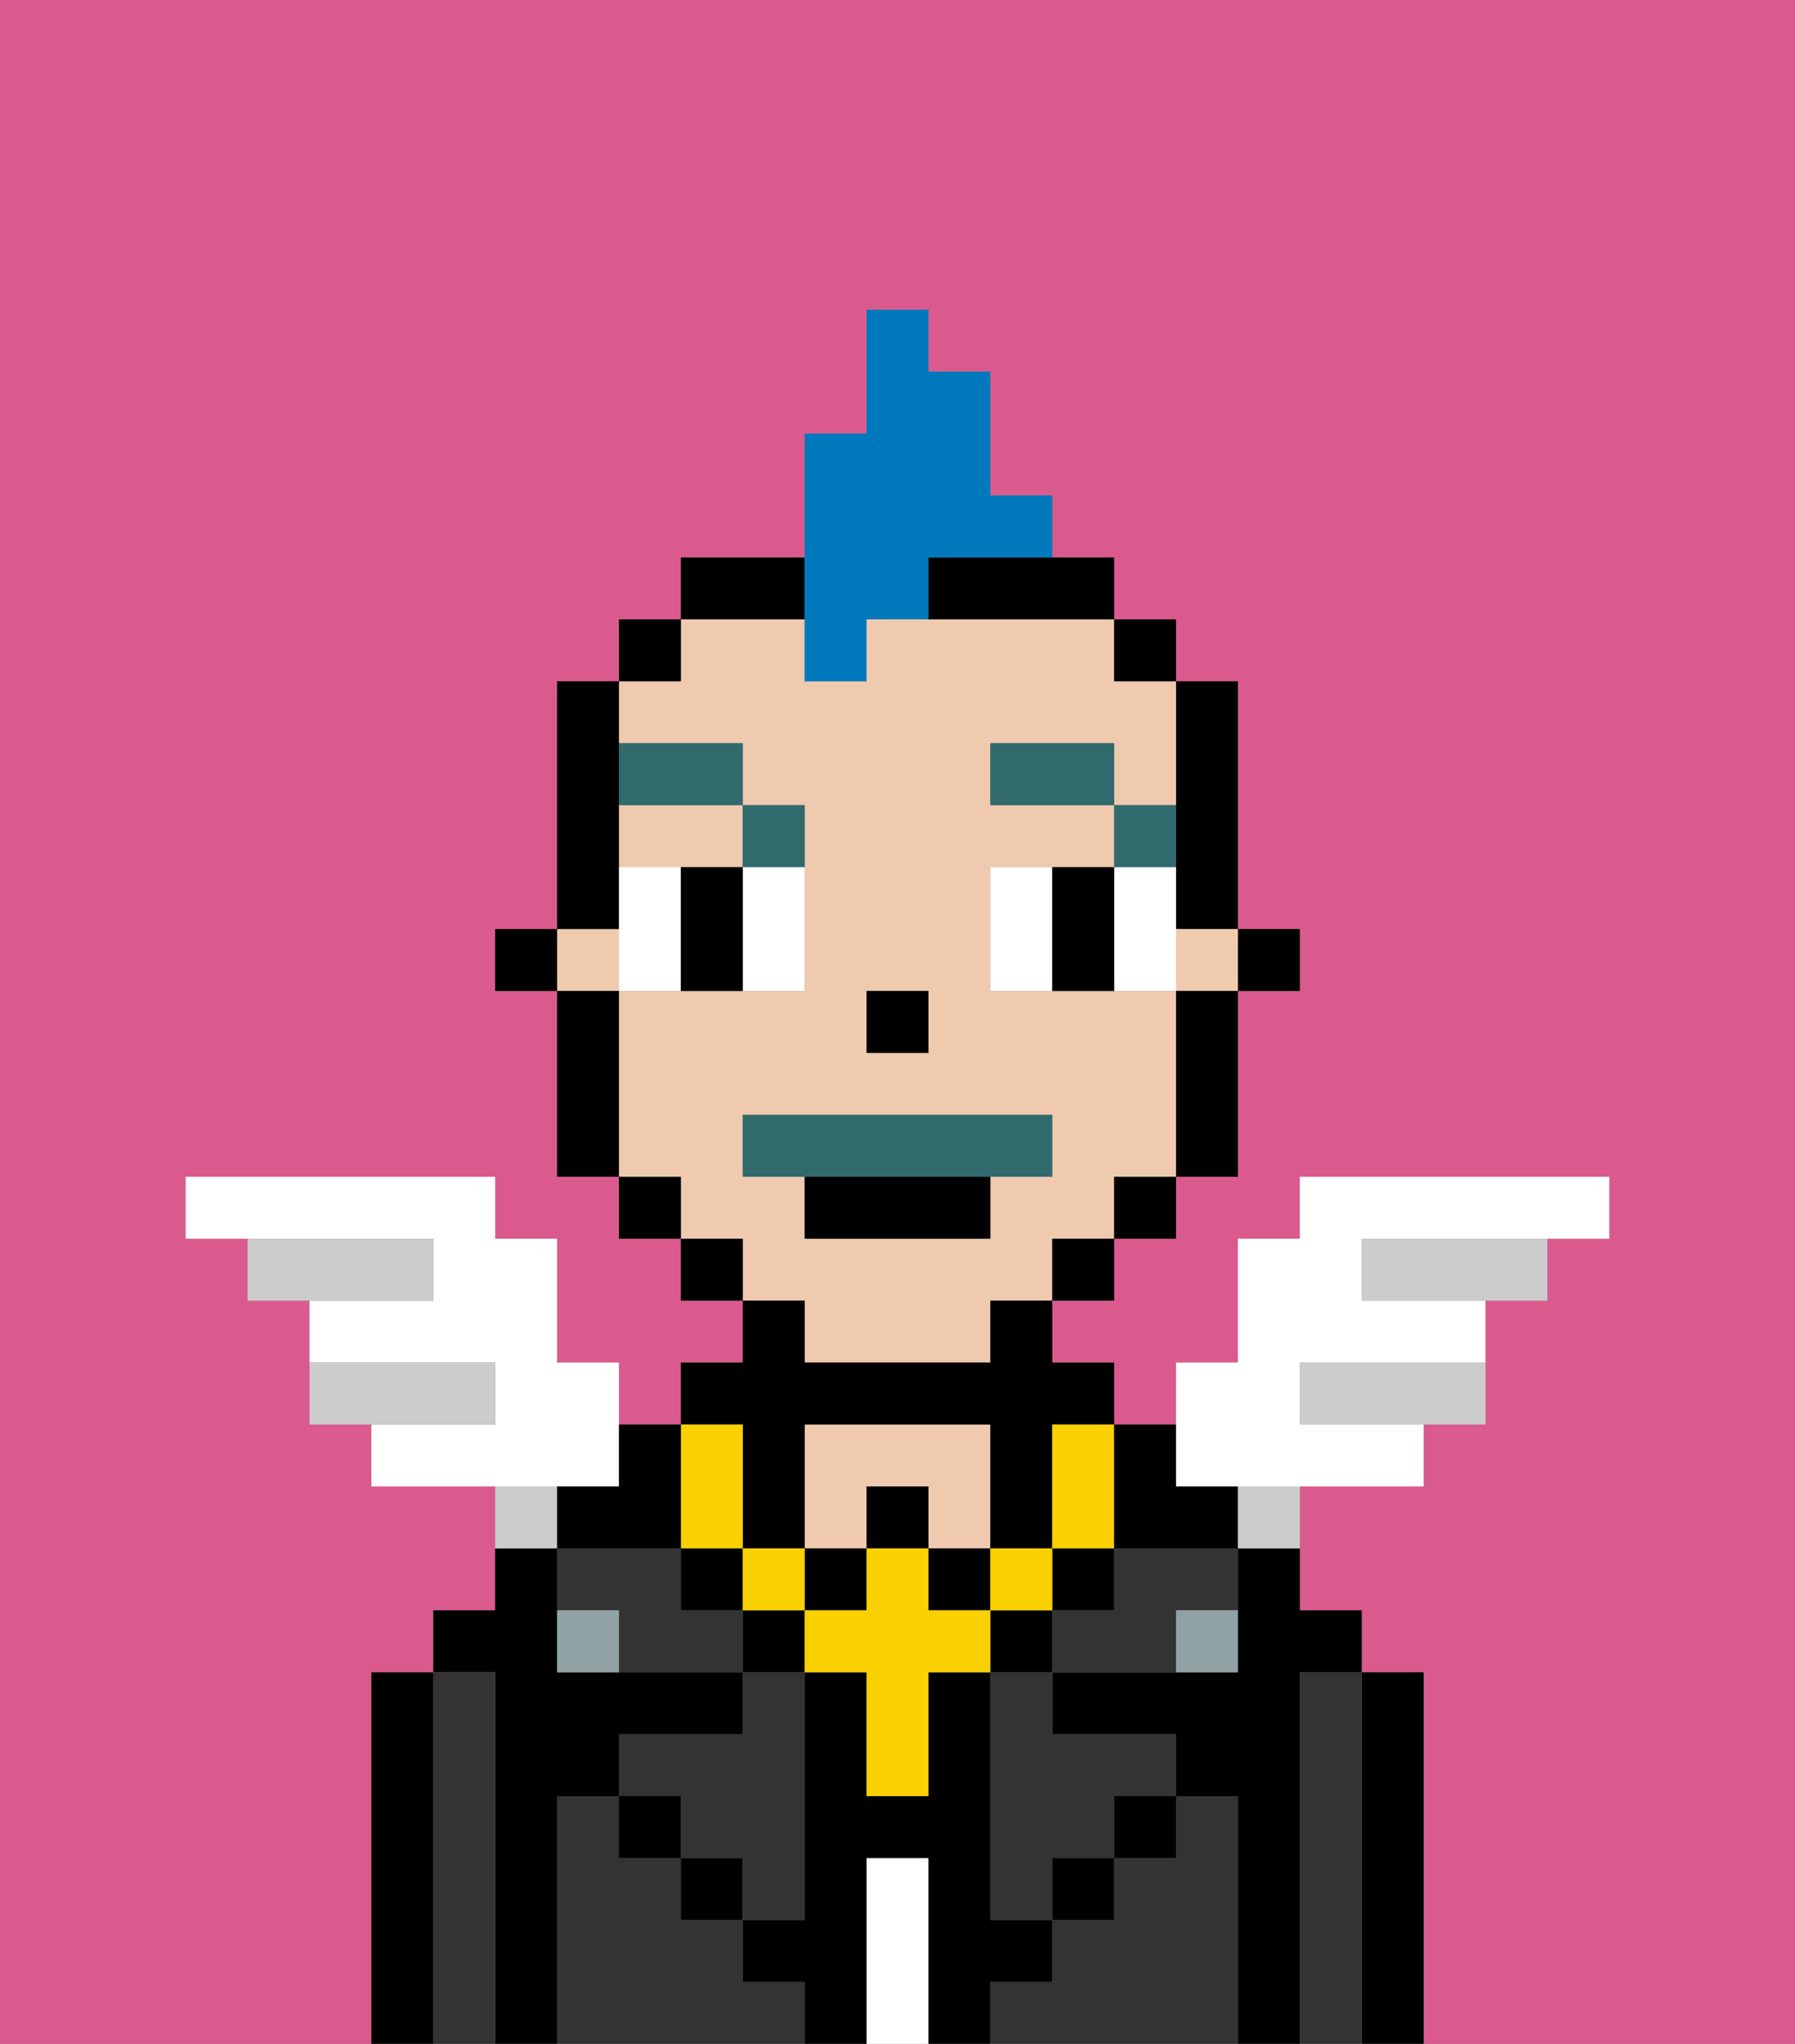 <svg xmlns="http://www.w3.org/2000/svg" viewBox="0 0 29 33"><rect x="0" y="0" width="29" height="33" fill="#808080" stroke="none"/><defs><style>polygon,rect,path{shape-rendering:crispedges;}.eb257-1{fill:#db5a8e;}.eb257-2{fill:#000000;}.eb257-3{fill:#333333;}.eb257-4{fill:#ffffff;}.eb257-5{fill:#efcaaf;}.eb257-6{fill:#90a2a3;}.eb257-7{fill:#ffffff;}.eb257-8{fill:#316a6d;}.eb257-9{fill:#fad000;}.eb257-10{fill:#316a6d;}.eb257-11{fill:#ccc;}.eb257-12{fill:#0079bc;}</style></defs><path class="eb257-1" d="M0,33H6V27H7V26H8V24H6V23H5V21H4V20H3V19H8v1H9v2h1v1h1V22h1V21H11V20H10V19H9V16H8V15H9V11h1V10h1V9h2V7h1V5h1V6h1V8h1V9h1v1h1v1h1v4h1v1H20v3H19v1H18v1H17v1h1v1h1V22h1V20h1V19h5v1H25v1H24v2H23v1H21v2h1v1h1v6h6V0H0Z"/><path class="eb257-2" d="M23,27H22v6h1V27Z"/><path class="eb257-3" d="M22,27H21v6h1V27Z"/><path class="eb257-2" d="M21,27h1V26H21V25H20v2H17v1h2v1h1v4h1V27Z"/><path class="eb257-3" d="M20,29H19v1H18v1H17v1H16v1h4V29Z"/><path class="eb257-3" d="M18,26H17v1h2V26h1V25H18Z"/><path class="eb257-3" d="M16,28v3h1V30h1V29h1V28H17V27H16Z"/><rect class="eb257-2" x="18" y="29" width="1" height="1"/><path class="eb257-4" d="M15,30H14v3h1V30Z"/><path class="eb257-5" d="M14,24h1v1h1V23H13v2h1Z"/><path class="eb257-3" d="M12,32V31H11V30H10V29H9v4h4V32Z"/><rect class="eb257-2" x="11" y="30" width="1" height="1"/><path class="eb257-3" d="M12,28H10v1h1v1h1v1h1V27H12Z"/><path class="eb257-3" d="M11,26V25H9v1h1v1h2V26Z"/><path class="eb257-2" d="M9,29h1V28h2V27H9V25H8v1H7v1H8v6H9V29Z"/><path class="eb257-3" d="M8,27H7v6H8V27Z"/><path class="eb257-2" d="M7,27H6v6H7V27Z"/><rect class="eb257-2" x="10" y="29" width="1" height="1"/><rect class="eb257-2" x="17" y="30" width="1" height="1"/><path class="eb257-2" d="M17,32V31H16V27H15v2H14V27H13v4H12v1h1v1h1V30h1v3h1V32Z"/><path class="eb257-6" d="M9,26v1h1V26Z"/><path class="eb257-6" d="M19,27h1V26H19Z"/><rect class="eb257-2" x="20" y="15" width="1" height="1"/><path class="eb257-2" d="M19,14v1h1V11H19v3Z"/><path class="eb257-5" d="M13,22h3V21h1V20h1V19h1V16H16V14h2V13H16V12h2v1h1V11H18V10H14v1H13V10H11v1H10v1h2v1h1v3H10v3h1v1h1v1h1Zm1-6h1v1H14Zm-2,3V18h5v1H16v1H13V19Z"/><path class="eb257-5" d="M10,14h2V13H10Z"/><rect class="eb257-5" x="9" y="15" width="1" height="1"/><rect class="eb257-5" x="19" y="15" width="1" height="1"/><path class="eb257-2" d="M19,17v2h1V16H19Z"/><rect class="eb257-2" x="18" y="10" width="1" height="1"/><rect class="eb257-2" x="18" y="19" width="1" height="1"/><rect class="eb257-2" x="17" y="20" width="1" height="1"/><path class="eb257-2" d="M13,9H11v1h2Z"/><path class="eb257-2" d="M15,10h3V9H15Z"/><rect class="eb257-2" x="11" y="20" width="1" height="1"/><rect class="eb257-2" x="10" y="10" width="1" height="1"/><rect class="eb257-2" x="10" y="19" width="1" height="1"/><path class="eb257-2" d="M10,14V11H9v4h1Z"/><path class="eb257-2" d="M10,16H9v3h1V16Z"/><rect class="eb257-2" x="8" y="15" width="1" height="1"/><rect class="eb257-2" x="14" y="16" width="1" height="1"/><path class="eb257-7" d="M10,14v2h1V14Z"/><path class="eb257-7" d="M12,15v1h1V14H12Z"/><path class="eb257-7" d="M16,14v2h1V14Z"/><path class="eb257-7" d="M19,14H18v2h1V14Z"/><path class="eb257-2" d="M12,14H11v2h1V14Z"/><path class="eb257-2" d="M17,14v2h1V14Z"/><path class="eb257-8" d="M19,13H18v1h1Z"/><rect class="eb257-8" x="16" y="12" width="2" height="1"/><path class="eb257-8" d="M13,14V13H12v1Z"/><path class="eb257-8" d="M12,13V12H10v1Z"/><rect class="eb257-2" x="12" y="26" width="1" height="1"/><rect class="eb257-2" x="16" y="26" width="1" height="1"/><rect class="eb257-2" x="17" y="25" width="1" height="1"/><rect class="eb257-2" x="11" y="25" width="1" height="1"/><rect class="eb257-2" x="14" y="24" width="1" height="1"/><rect class="eb257-2" x="13" y="25" width="1" height="1"/><rect class="eb257-2" x="15" y="25" width="1" height="1"/><path class="eb257-2" d="M12,24v1h1V23h3v2h1V23h1V22H17V21H16v1H13V21H12v1H11v1h1Z"/><rect class="eb257-9" x="16" y="25" width="1" height="1"/><path class="eb257-9" d="M15,26V25H14v1H13v1h1v2h1V27h1V26Z"/><rect class="eb257-9" x="12" y="25" width="1" height="1"/><path class="eb257-9" d="M12,25V23H11v2Z"/><path class="eb257-9" d="M17,24v1h1V23H17Z"/><path class="eb257-2" d="M20,25V24H19V23H18v2Z"/><path class="eb257-10" d="M16,19h1V18H12v1h4Z"/><path class="eb257-2" d="M13,20h3V19H13Z"/><path class="eb257-7" d="M10,24V22H9V20H8V19H3v1H7v1H5v1H8v1H6v1h4Z"/><path class="eb257-11" d="M8,22H5v1H8Z"/><path class="eb257-11" d="M7,20H4v1H7Z"/><path class="eb257-11" d="M22,20v1h3V20H22Z"/><path class="eb257-11" d="M21,22v1h3V22H21Z"/><path class="eb257-7" d="M20,24h3V23H21V22h3V21H22V20h4V19H21v1H20v2H19v2Z"/><path class="eb257-11" d="M9,24H8v1H9Z"/><path class="eb257-11" d="M20,25h1V24H20Z"/><path class="eb257-2" d="M9,24v1h2V23H10v1Z"/><path class="eb257-12" d="M13,11h1V10h1V9h2V8H16V6H15V5H14V7H13v4Z"/></svg>